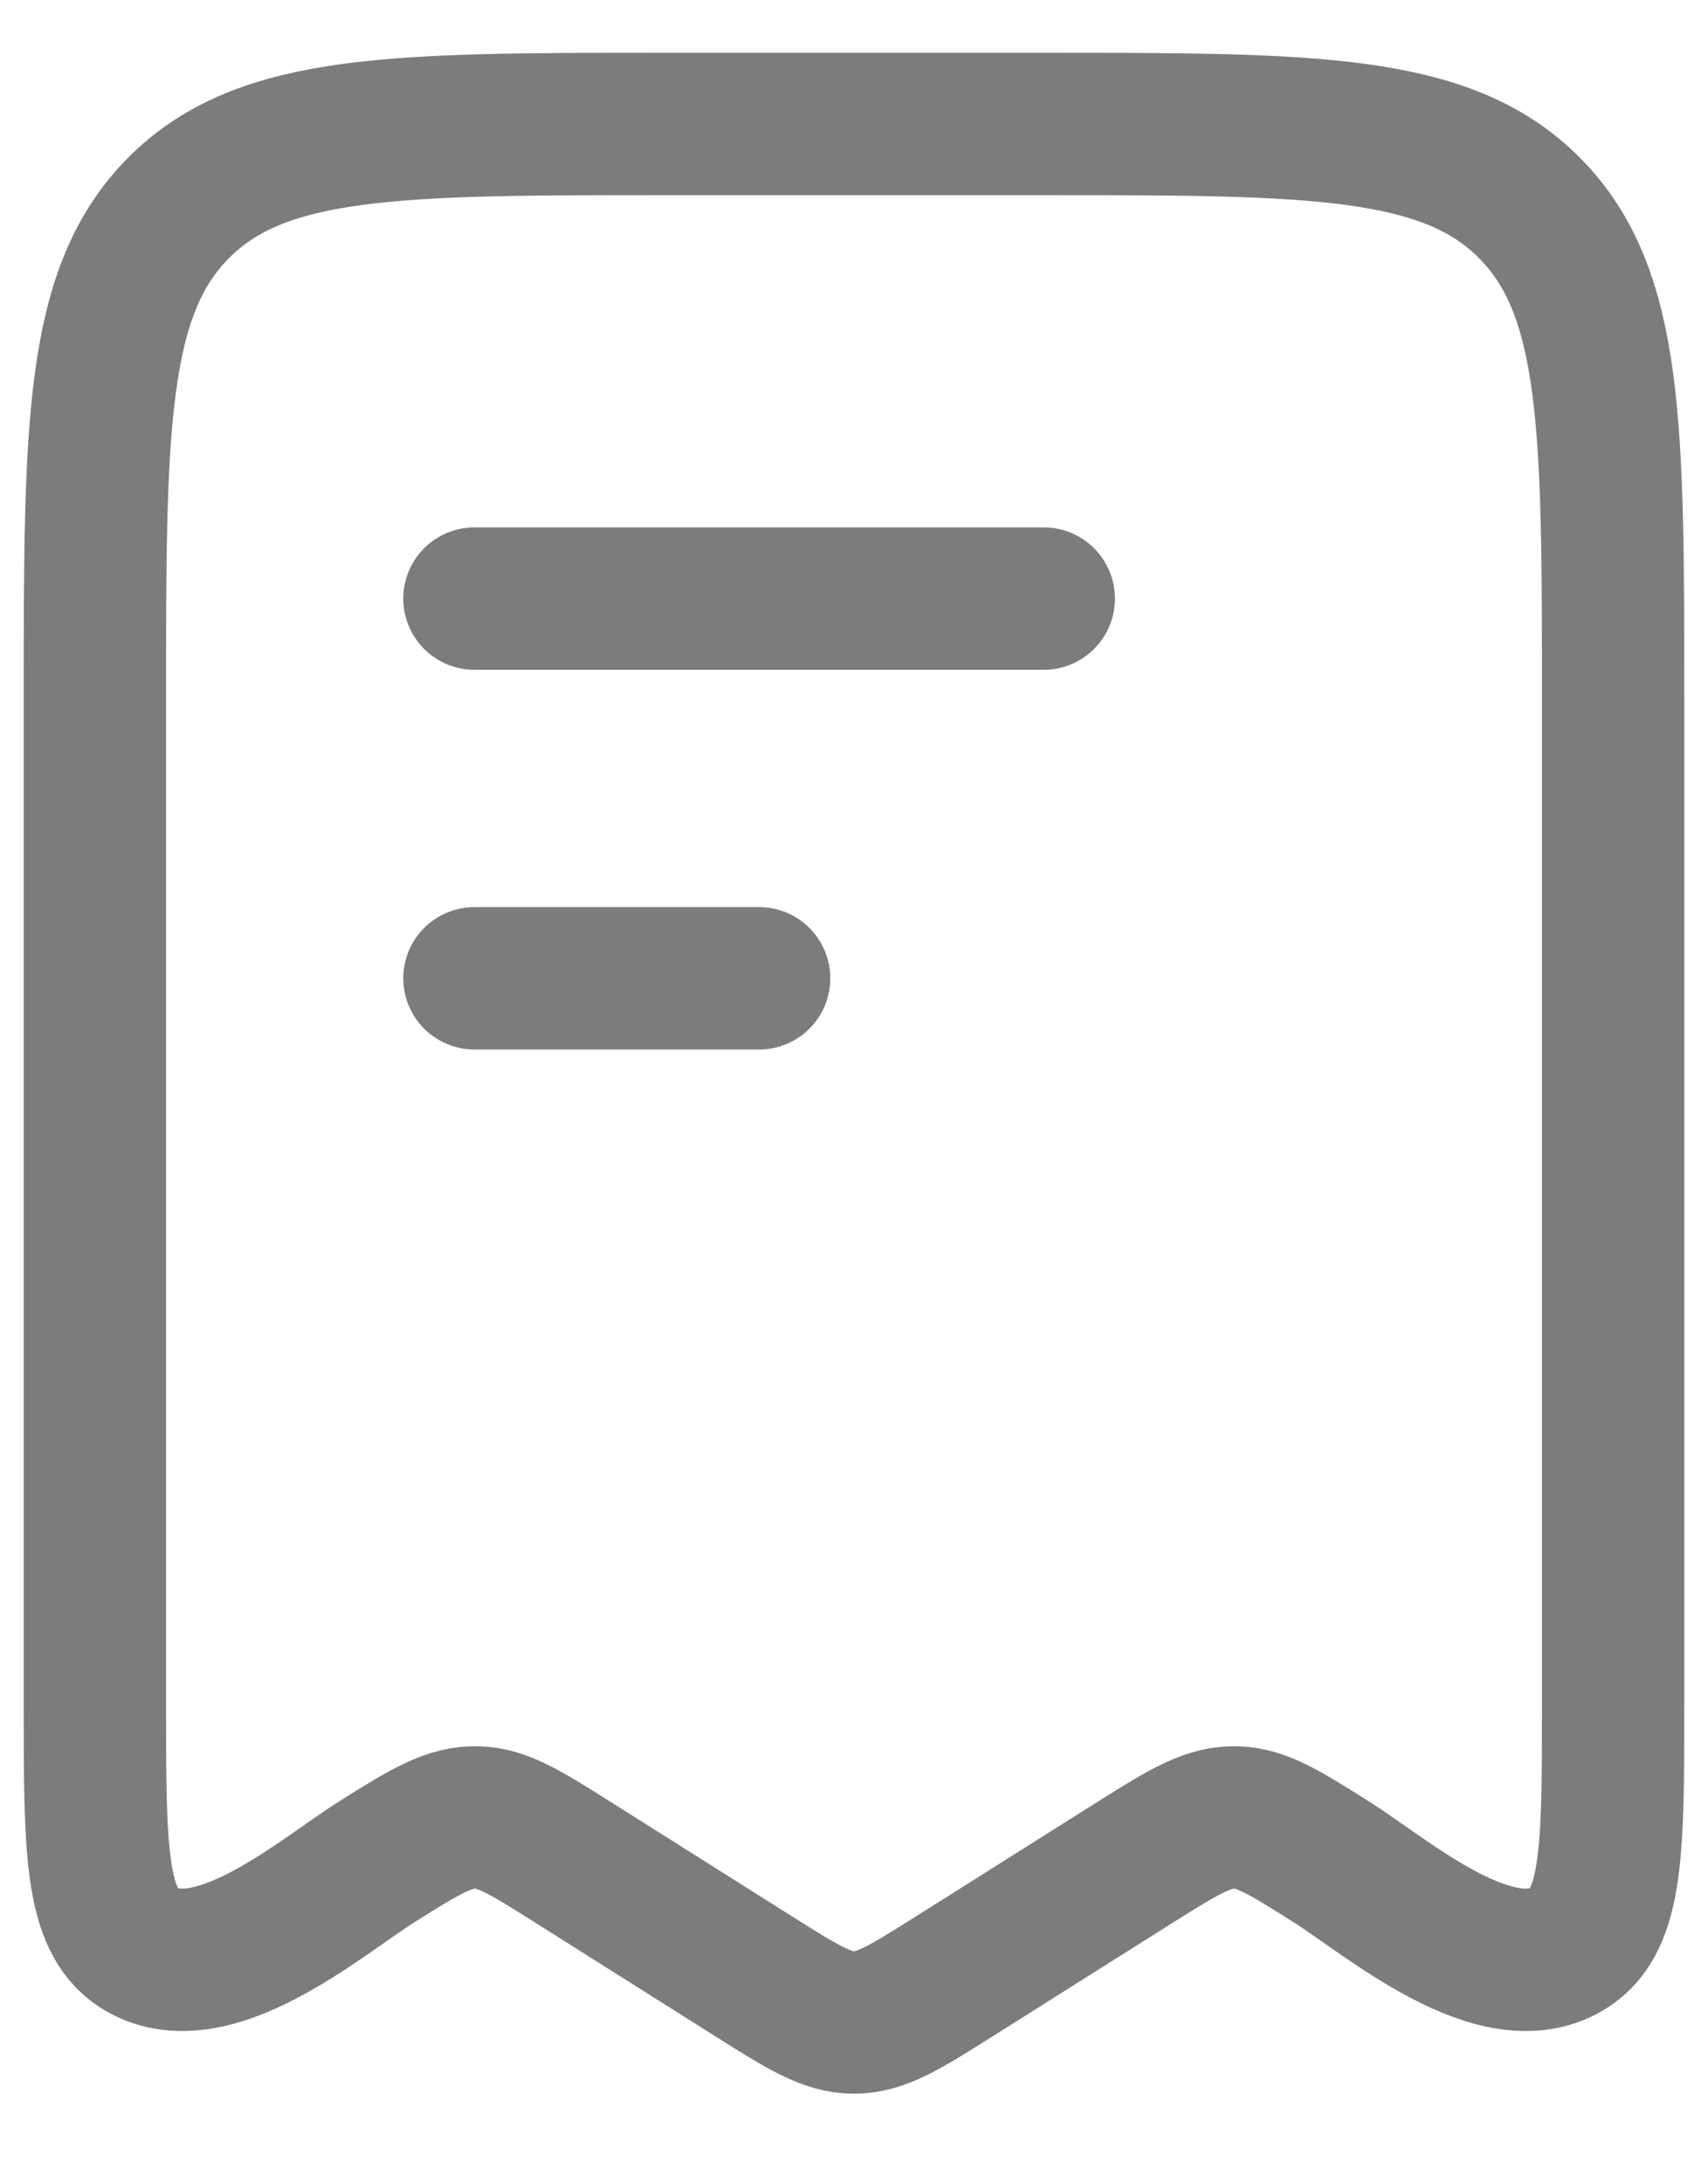 <svg width="18" height="23" viewBox="0 0 18 23" fill="none" xmlns="http://www.w3.org/2000/svg">
<path d="M8 10.306H5M11 6.306H5M1 17.952V7.36C1 4.506 1 3.08 1.879 2.193C2.757 1.306 4.172 1.306 7 1.306H11C13.828 1.306 15.243 1.306 16.121 2.193C17 3.079 17 4.506 17 7.36V17.952C17 19.463 17 20.219 16.538 20.517C15.783 21.003 14.616 19.983 14.029 19.613C13.544 19.307 13.302 19.155 13.032 19.146C12.742 19.136 12.495 19.283 11.971 19.613L10.06 20.818C9.544 21.143 9.287 21.306 9 21.306C8.713 21.306 8.456 21.143 7.94 20.818L6.03 19.613C5.544 19.307 5.302 19.155 5.033 19.146C4.742 19.136 4.495 19.283 3.971 19.613C3.384 19.983 2.217 21.003 1.461 20.517C1 20.219 1 19.464 1 17.952Z" stroke="#7C7C7C" stroke-width="1.5" stroke-linecap="round" stroke-linejoin="round"/>
</svg>
